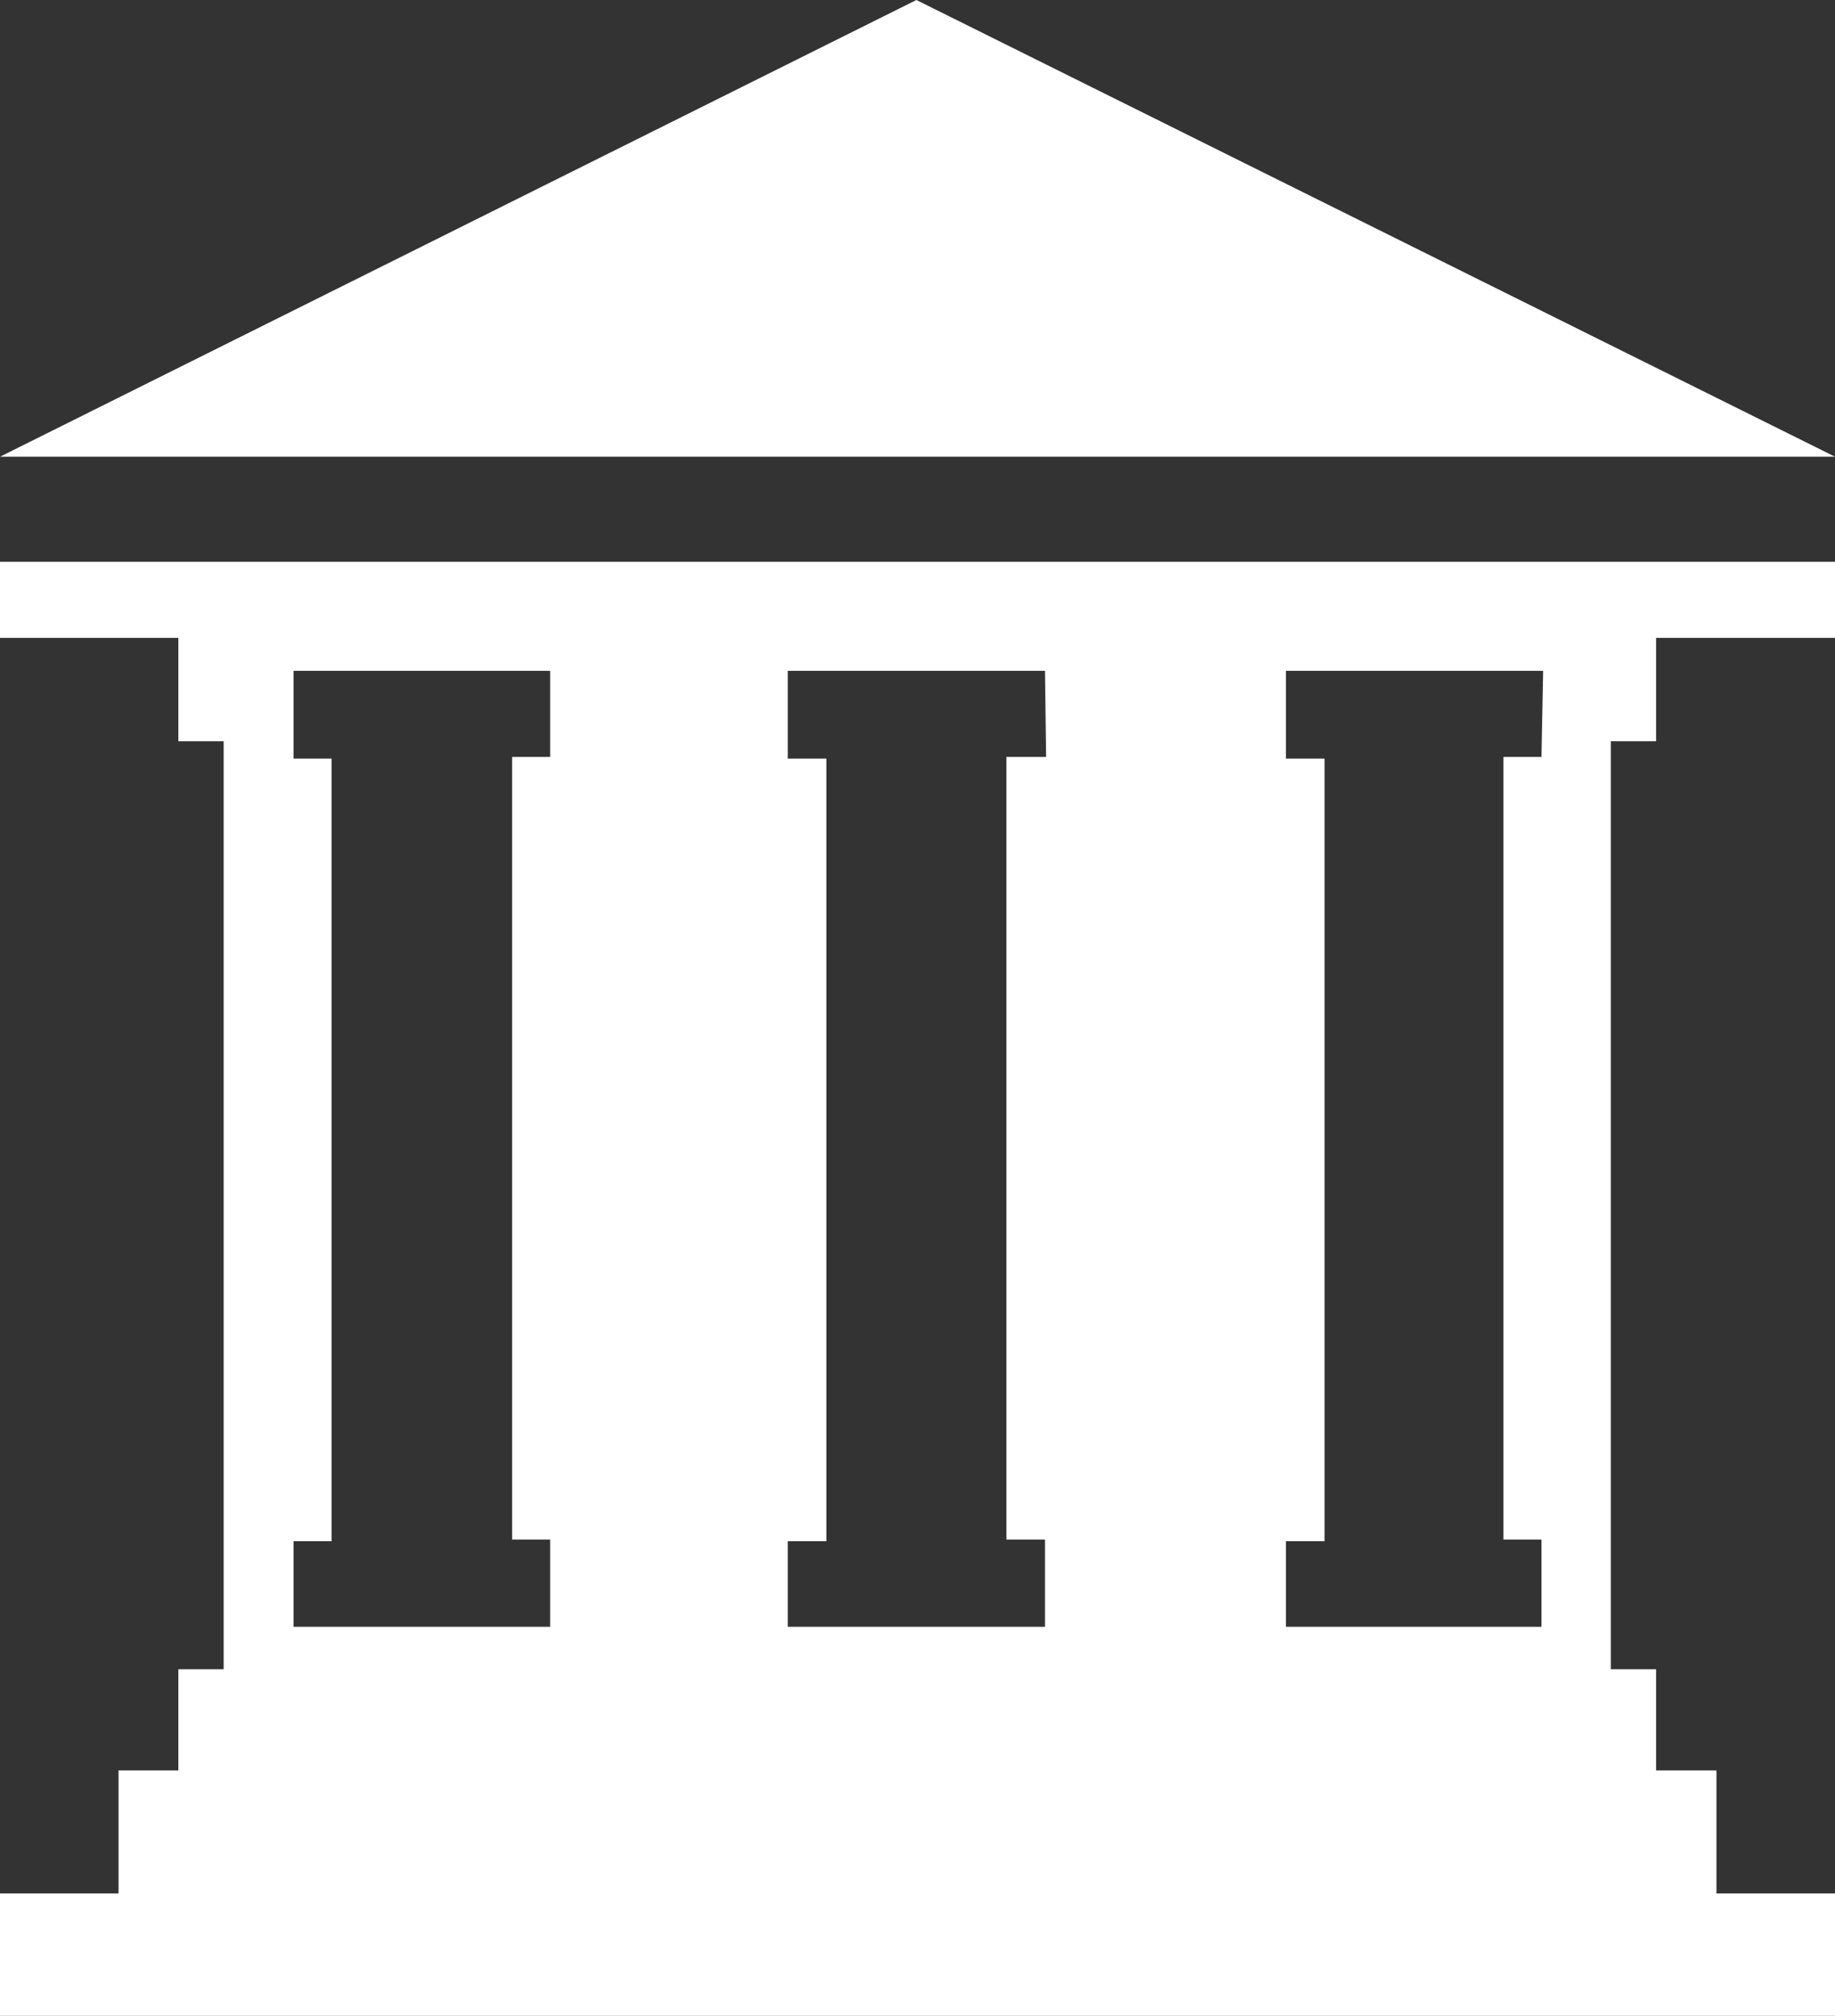<svg xmlns="http://www.w3.org/2000/svg" viewBox="0 0 32.82 36.06"><rect x="0" y="0" width="32.82" height="36.06" fill="#333333" stroke="none"/><g id="ba443696-9a7b-4ce1-aaf4-3b8473a17eb6" data-name="Layer 2"><g id="ae4470b9-f6c0-48d5-a76a-6dd87198d177" data-name="Capa 1"><path d="M29.62,13.26V11.41h3.2V10.05H0v1.36H3.19v1.85H4v16.6H3.19v1.81H2.12v2.2H0v2.19H32.82V33.87H30.7v-2.2H29.62V29.86h-.81V13.26Zm-19.78.28H9.16v14h.68V29.1H5.25V27.57h.68v-14H5.25V12H9.84Zm8.87,0H18v14h.69V29.1h-4.6V27.57h.69v-14h-.69V12h4.6Zm8.86,0h-.68v14h.68V29.1H23V27.57h.69v-14H23V12h4.6Z" fill="#fff"/><polygon points="0 8.17 16.39 0 32.82 8.17 0 8.17" fill="#fff"/></g></g></svg>